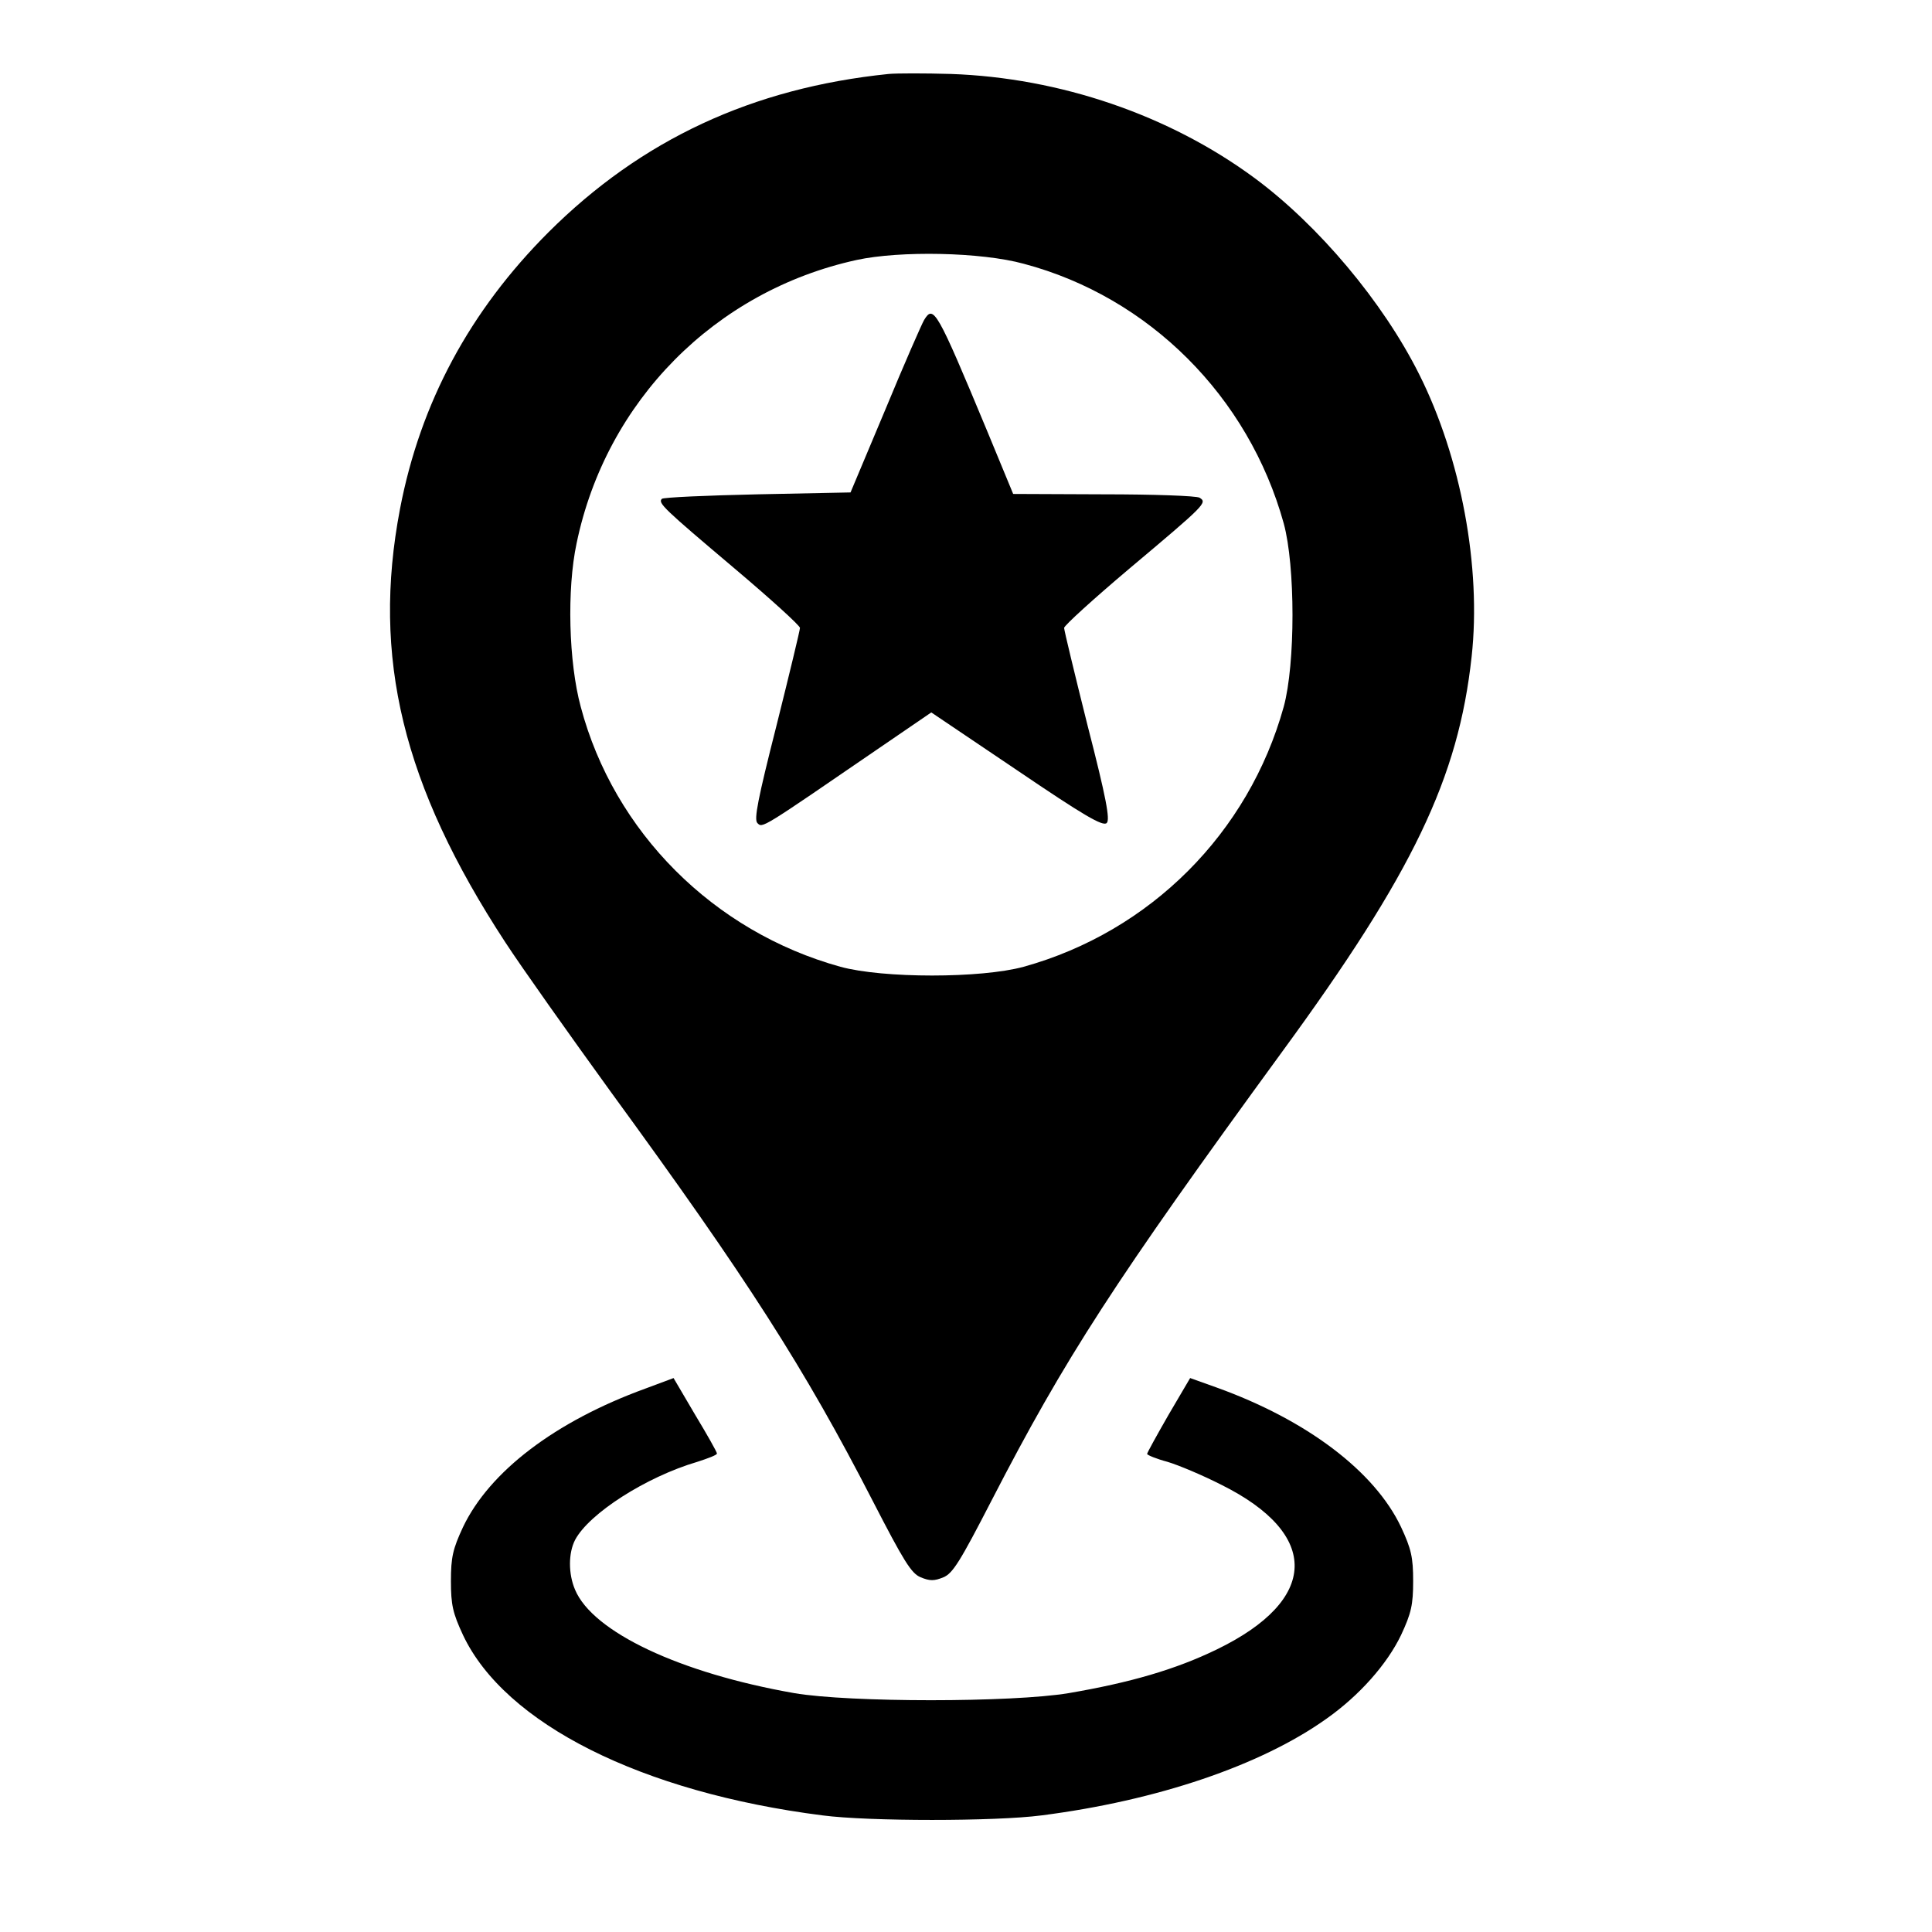 <?xml version="1.0" standalone="no"?>
<!DOCTYPE svg PUBLIC "-//W3C//DTD SVG 20010904//EN"
 "http://www.w3.org/TR/2001/REC-SVG-20010904/DTD/svg10.dtd">
<svg version="1.0" xmlns="http://www.w3.org/2000/svg"
 width="512pt" height="512pt" viewBox="0 0 512 512"
 preserveAspectRatio="xMidYMid meet">
<g transform="translate(0,512) scale(0.1,-0.1)"
fill="#000000" stroke="none">
<path d="M2355 4924 c-361 -37 -655 -174 -901 -419 -209 -209 -340 -452 -394
-734 -75 -393 7 -732 279 -1148 43 -66 170 -245 280 -397 362 -496 513 -732
693 -1082 83 -161 103 -194 128 -204 24 -10 36 -10 60 0 25 10 45 43 128 204
195 378 325 579 770 1189 346 473 467 725 502 1047 26 236 -28 527 -139 748
-96 192 -267 395 -436 520 -226 167 -516 266 -805 276 -69 2 -143 2 -165 0z
m358 -503 c332 -88 596 -352 689 -688 31 -113 31 -373 0 -486 -93 -335 -354
-596 -689 -689 -113 -31 -373 -31 -486 0 -336 93 -600 357 -688 689 -32 118
-37 311 -11 433 78 377 367 669 742 751 115 25 330 21 443 -10z"/>
<path d="M2449 4272 c-6 -10 -53 -117 -103 -238 l-92 -219 -246 -5 c-135 -3
-250 -8 -254 -12 -11 -11 5 -26 192 -184 96 -81 174 -152 174 -158 0 -6 -28
-122 -62 -258 -50 -197 -60 -249 -51 -259 14 -14 7 -18 325 200 l136 93 227
-153 c177 -120 228 -150 238 -140 9 9 -1 65 -51 259 -34 136 -62 252 -62 258
0 6 78 77 174 158 201 169 206 174 185 187 -8 5 -122 9 -254 9 l-240 1 -69
167 c-134 322 -142 335 -167 294z"/>
<path d="M1710 1440 c-239 -87 -413 -220 -483 -367 -27 -58 -32 -80 -32 -143
0 -63 5 -85 32 -143 111 -235 473 -417 953 -478 122 -16 458 -16 580 0 305 39
581 132 755 256 88 62 161 145 198 222 27 58 32 80 32 143 0 63 -5 85 -32 143
-70 148 -250 284 -489 370 l-70 25 -57 -97 c-31 -54 -57 -101 -57 -104 0 -3
24 -13 54 -21 30 -9 94 -36 143 -61 263 -131 258 -305 -12 -436 -109 -53 -229
-88 -393 -116 -150 -25 -581 -25 -727 0 -303 53 -534 162 -581 274 -18 42 -18
97 0 132 37 70 188 167 324 207 28 9 52 18 52 22 0 4 -26 50 -58 103 l-57 97
-75 -28z"/>
</g>
</svg>
